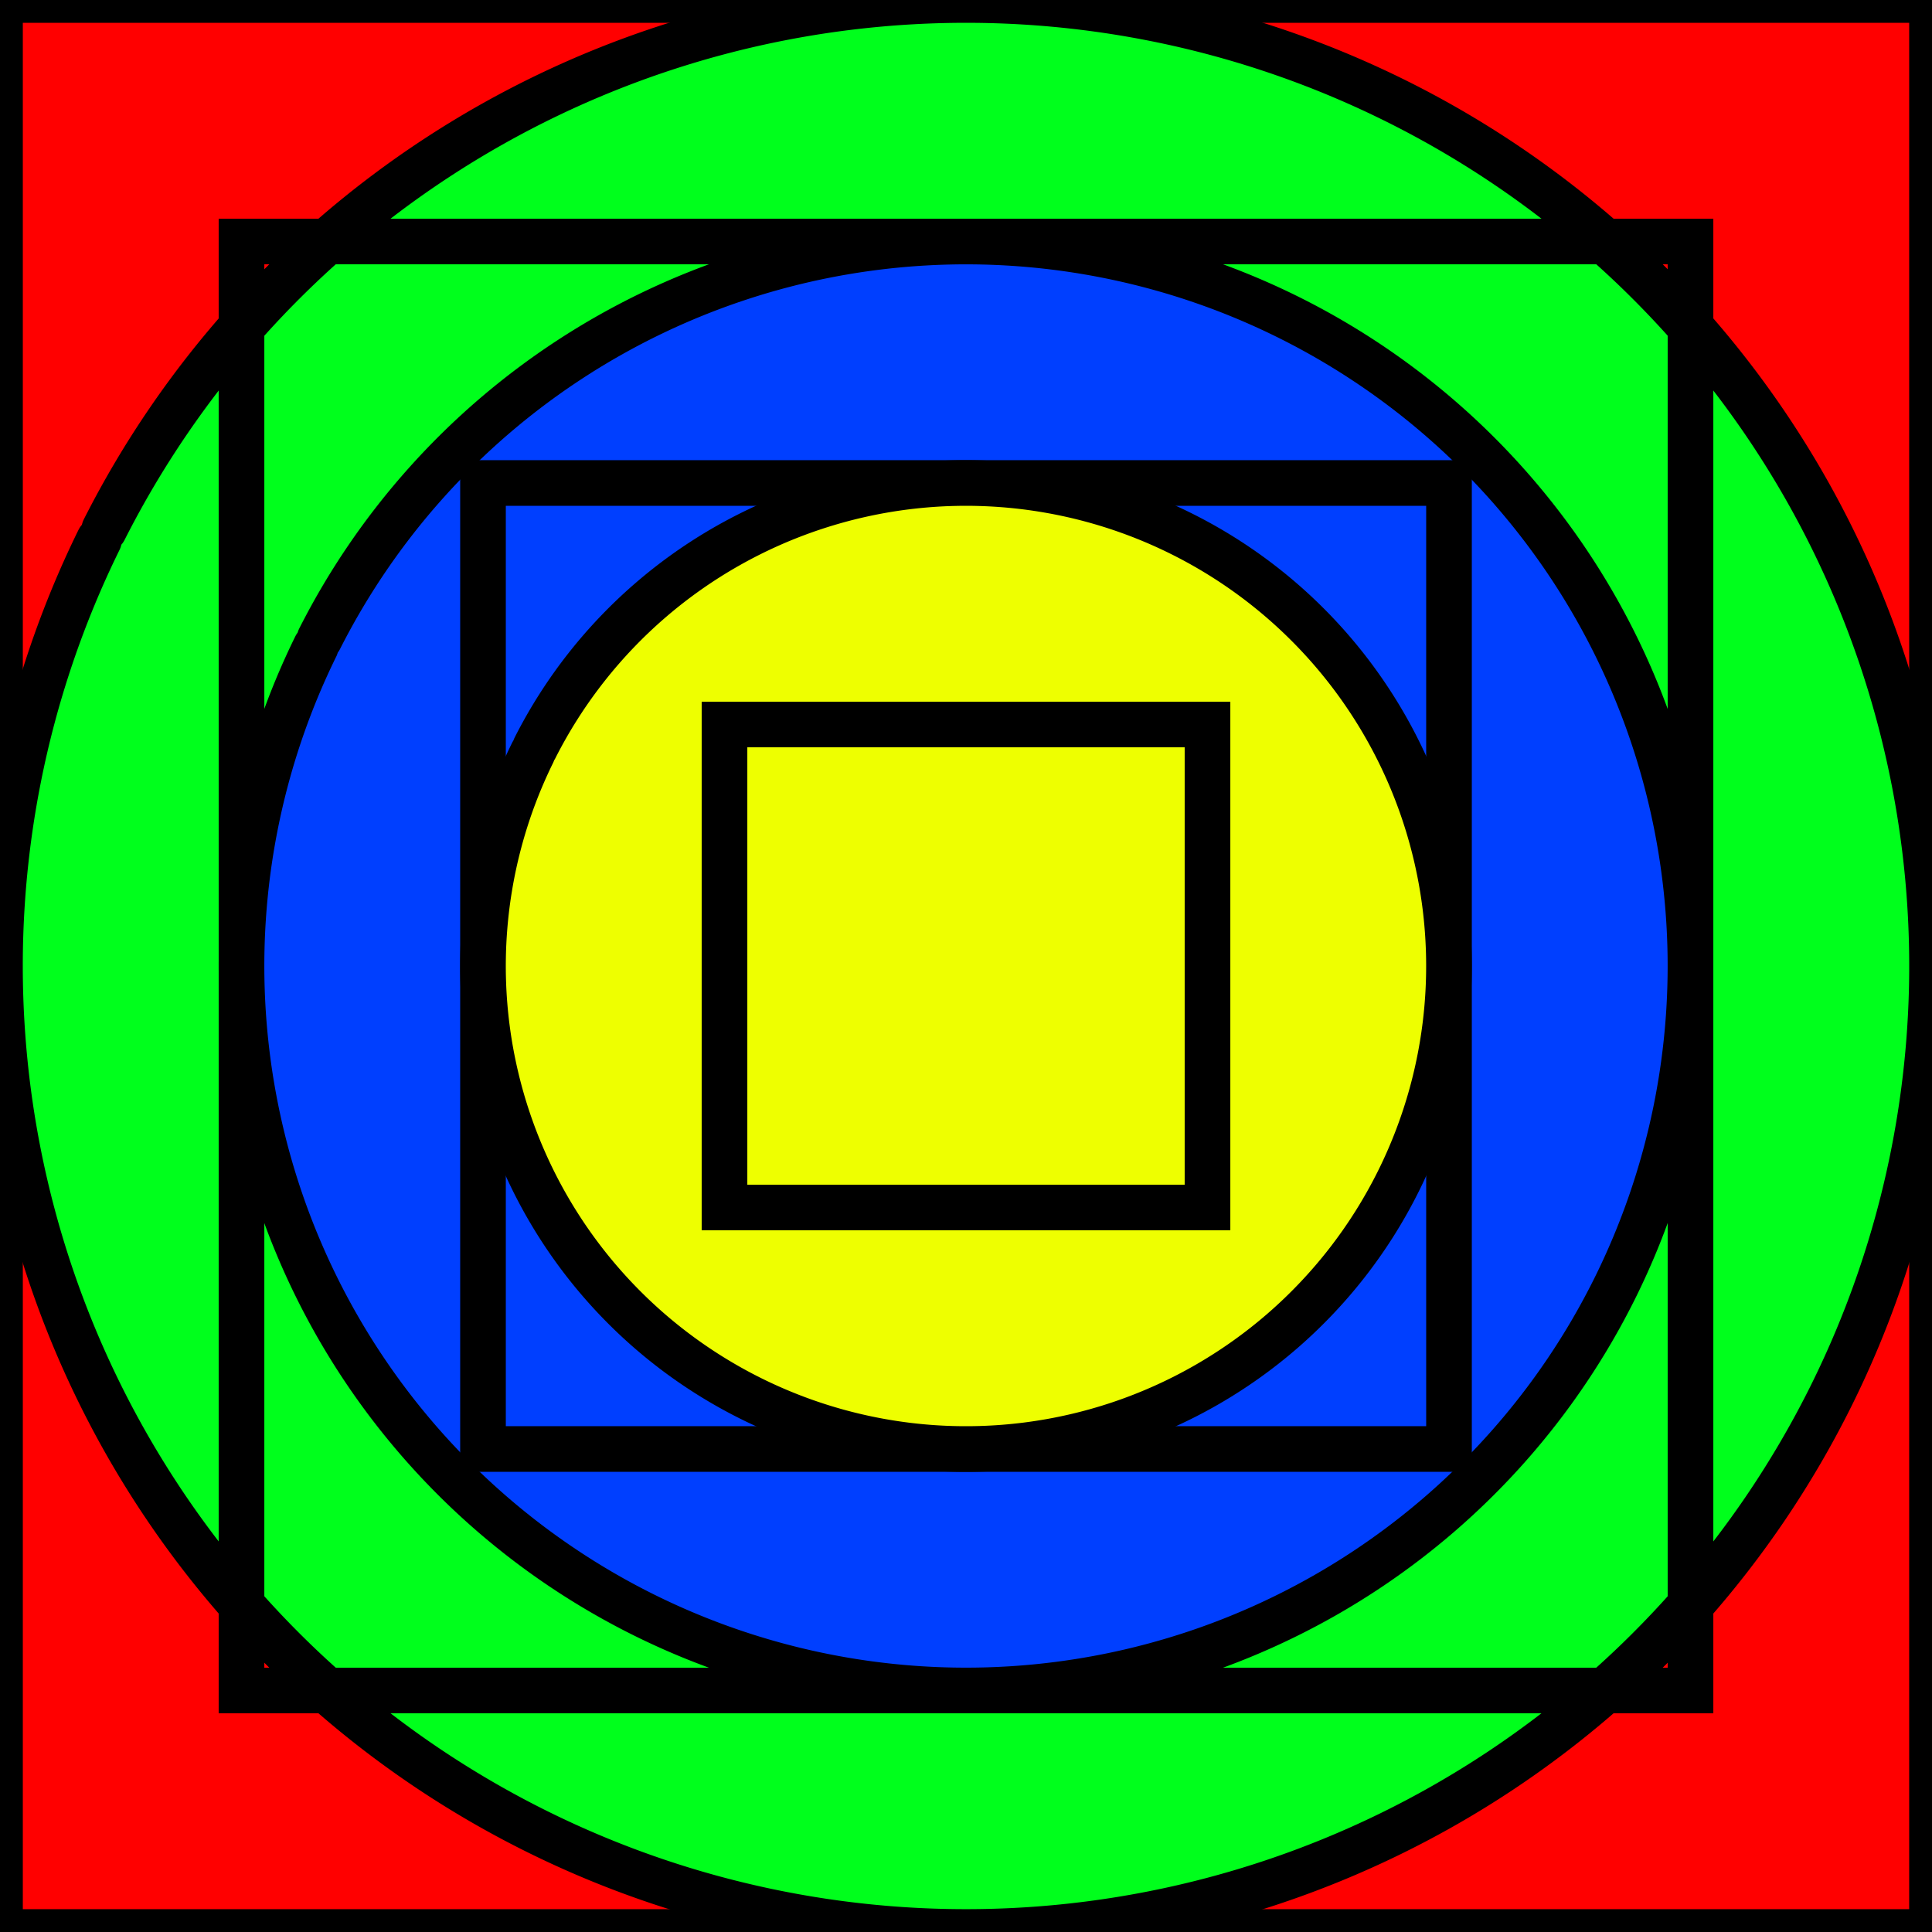 <svg xmlns="http://www.w3.org/2000/svg" version="1.1" xmlns:xlink="http://www.w3.org/1999/xlink" xmlns:svgjs="http://svgjs.com/svgjs" width="16.0px" height="16.0px"><rect width="100%" height="100%" fill="#333333" stroke="none"/><svg xmlns:dc="http://purl.org/dc/elements/1.1/" xmlns:cc="http://creativecommons.org/ns#" xmlns:rdf="http://www.w3.org/1999/02/22-rdf-syntax-ns#" xmlns:svg="http://www.w3.org/2000/svg" xmlns="http://www.w3.org/2000/svg" width="16.0px" height="16.0px" viewBox="0 0 16.0 16.0" version="1.1" id="SvgjsSvg1010">
  <defs id="SvgjsDefs1009"></defs>
  <g id="SvgjsG1007">
    <rect style="fill:#ff0000;stroke:#000000;stroke-width:0.378;stroke-linecap:round;stroke-opacity:1;fill-opacity:1" id="SvgjsRect1006" width="16" height="16" x="0" y="0"></rect>
    <path style="fill:#00ff1c;stroke:#000000;stroke-width:0.378;stroke-linecap:round;stroke-opacity:1;fill-opacity:1" id="SvgjsPath1005" d="M 0.863,4.386 A 8,8 0 0 1 11.593,0.852 8,8 0 0 1 15.159,11.571 8,8 0 0 1 4.45,15.169 8,8 0 0 1 0.82,4.471"></path>
    <rect style="fill:none;stroke:#000000;stroke-width:0.378;stroke-linecap:round;stroke-opacity:1" id="SvgjsRect1004" width="12" height="12" x="2" y="2"></rect>
    <path style="fill:#003fff;stroke:#000000;stroke-width:0.378;stroke-linecap:round;stroke-opacity:1;fill-opacity:1" id="SvgjsPath1003" d="M 2.647,5.29 A 6,6 0 0 1 10.694,2.639 6,6 0 0 1 13.369,10.678 6,6 0 0 1 5.338,13.377 6,6 0 0 1 2.615,5.354"></path>
    <rect style="fill:none;stroke:#000000;stroke-width:0.378;stroke-linecap:round;stroke-opacity:1" id="SvgjsRect1002" width="8" height="8" x="4" y="4"></rect>
    <path style="fill:#eeff00;stroke:#000000;stroke-width:0.378;stroke-linecap:round;stroke-opacity:1;fill-opacity:1" id="SvgjsPath1001" d="M 4.431,6.193 A 4,4 0 0 1 9.796,4.426 4,4 0 0 1 11.579,9.786 4,4 0 0 1 6.225,11.585 4,4 0 0 1 4.41,6.236"></path>
    <rect style="fill:none;stroke:#000000;stroke-width:0.378;stroke-linecap:round;stroke-opacity:1" id="SvgjsRect1000" width="4" height="4" x="6" y="6"></rect>
  </g>
</svg><style>@media (prefers-color-scheme: light) { :root { filter: none; } }
</style></svg>